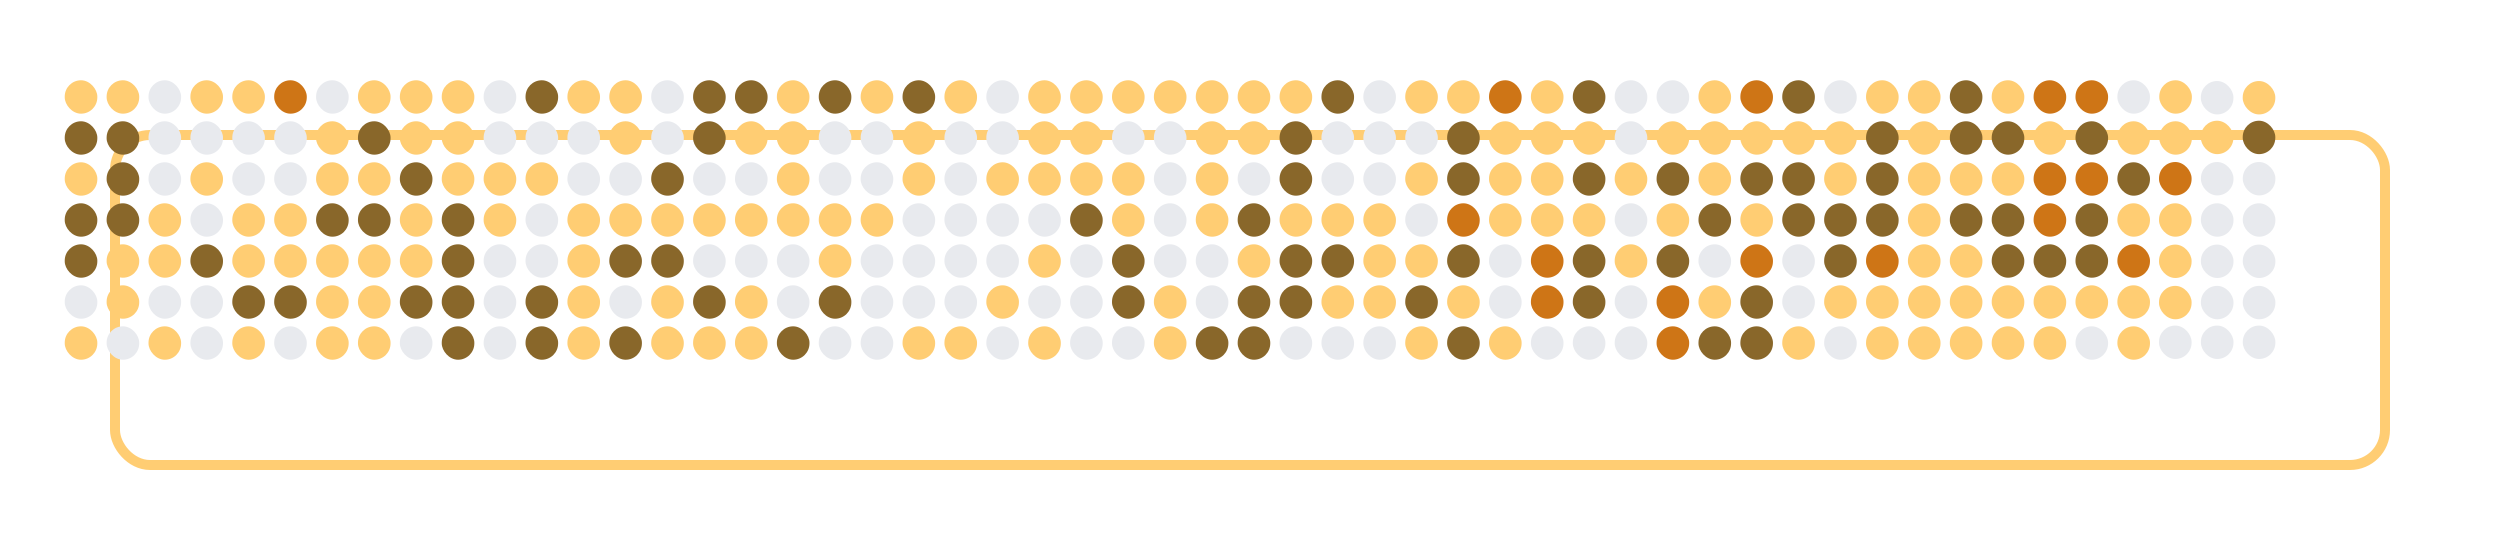 <svg width="500" height="112" viewBox="0 0 500 112" fill="none" xmlns="http://www.w3.org/2000/svg">
<g filter="url(#filter0_d_130_90)">
<g filter="url(#filter1_d_130_90)">
<rect x="6" y="6" width="456" height="68" rx="8" fill="white"/>
<rect x="7" y="7" width="454" height="66" rx="7" stroke="#FFCD73" stroke-width="2"/>
</g>
<rect x="12.946" y="12.052" width="6.519" height="6.683" rx="3.26" fill="#FFCD73"/>
<rect x="247.535" y="12.052" width="6.519" height="6.683" rx="3.26" fill="#FFCD73"/>
<rect x="130.24" y="12.052" width="6.519" height="6.683" rx="3.26" fill="#E8EAEE"/>
<rect x="364.829" y="12.052" width="6.519" height="6.683" rx="3.26" fill="#E8EAEE"/>
<rect x="71.593" y="12.052" width="6.519" height="6.683" rx="3.26" fill="#FFCD73"/>
<rect x="306.182" y="12.052" width="6.519" height="6.683" rx="3.26" fill="#FFCD73"/>
<rect x="188.887" y="12.052" width="6.519" height="6.683" rx="3.26" fill="#FFCD73"/>
<rect x="423.477" y="12.052" width="6.519" height="6.683" rx="3.26" fill="#E8EAEE"/>
<rect x="440.166" y="12.204" width="6.519" height="6.683" rx="3.26" fill="#E8EAEE"/>
<rect x="21.324" y="12.052" width="6.519" height="6.683" rx="3.26" fill="#FFCD73"/>
<rect x="255.913" y="12.052" width="6.519" height="6.683" rx="3.26" fill="#FFCD73"/>
<rect x="138.618" y="12.052" width="6.519" height="6.683" rx="3.26" fill="#89672A"/>
<rect x="373.207" y="12.052" width="6.519" height="6.683" rx="3.26" fill="#FFCD73"/>
<rect x="79.971" y="12.052" width="6.519" height="6.683" rx="3.26" fill="#FFCD73"/>
<rect x="314.56" y="12.052" width="6.519" height="6.683" rx="3.26" fill="#89672A"/>
<rect x="197.266" y="12.052" width="6.519" height="6.683" rx="3.26" fill="#E8EAEE"/>
<rect x="431.855" y="12.052" width="6.519" height="6.683" rx="3.26" fill="#FFCD73"/>
<rect x="448.544" y="12.204" width="6.519" height="6.683" rx="3.26" fill="#FFCD73"/>
<rect x="29.702" y="12.052" width="6.519" height="6.683" rx="3.26" fill="#E8EAEE"/>
<rect x="264.291" y="12.052" width="6.519" height="6.683" rx="3.26" fill="#89672A"/>
<rect x="146.997" y="12.052" width="6.519" height="6.683" rx="3.26" fill="#89672A"/>
<rect x="381.586" y="12.052" width="6.519" height="6.683" rx="3.26" fill="#FFCD73"/>
<rect x="88.349" y="12.052" width="6.519" height="6.683" rx="3.26" fill="#FFCD73"/>
<rect x="322.938" y="12.052" width="6.519" height="6.683" rx="3.26" fill="#E8EAEE"/>
<rect x="205.644" y="12.052" width="6.519" height="6.683" rx="3.26" fill="#FFCD73"/>
<rect x="38.08" y="12.052" width="6.519" height="6.683" rx="3.26" fill="#FFCD73"/>
<rect x="272.669" y="12.052" width="6.519" height="6.683" rx="3.26" fill="#E8EAEE"/>
<rect x="155.375" y="12.052" width="6.519" height="6.683" rx="3.26" fill="#FFCD73"/>
<rect x="389.964" y="12.052" width="6.519" height="6.683" rx="3.26" fill="#89672A"/>
<rect x="96.728" y="12.052" width="6.519" height="6.683" rx="3.26" fill="#E8EAEE"/>
<rect x="331.316" y="12.052" width="6.519" height="6.683" rx="3.26" fill="#E8EAEE"/>
<rect x="214.022" y="12.052" width="6.519" height="6.683" rx="3.26" fill="#FFCD73"/>
<rect x="46.459" y="12.052" width="6.519" height="6.683" rx="3.26" fill="#FFCD73"/>
<rect x="281.047" y="12.052" width="6.519" height="6.683" rx="3.26" fill="#FFCD73"/>
<rect x="163.753" y="12.052" width="6.519" height="6.683" rx="3.26" fill="#89672A"/>
<rect x="398.342" y="12.052" width="6.519" height="6.683" rx="3.26" fill="#FFCD73"/>
<rect x="105.106" y="12.052" width="6.519" height="6.683" rx="3.26" fill="#89672A"/>
<rect x="339.695" y="12.052" width="6.519" height="6.683" rx="3.26" fill="#FFCD73"/>
<rect x="222.4" y="12.052" width="6.519" height="6.683" rx="3.26" fill="#FFCD73"/>
<rect x="54.837" y="12.052" width="6.519" height="6.683" rx="3.26" fill="#CE7516"/>
<rect x="289.426" y="12.052" width="6.519" height="6.683" rx="3.26" fill="#FFCD73"/>
<rect x="172.131" y="12.052" width="6.519" height="6.683" rx="3.26" fill="#FFCD73"/>
<rect x="406.72" y="12.052" width="6.519" height="6.683" rx="3.26" fill="#CE7516"/>
<rect x="113.484" y="12.052" width="6.519" height="6.683" rx="3.26" fill="#FFCD73"/>
<rect x="348.073" y="12.052" width="6.519" height="6.683" rx="3.26" fill="#CE7516"/>
<rect x="230.778" y="12.052" width="6.519" height="6.683" rx="3.26" fill="#FFCD73"/>
<rect x="63.215" y="12.052" width="6.519" height="6.683" rx="3.26" fill="#E8EAEE"/>
<rect x="297.804" y="12.052" width="6.519" height="6.683" rx="3.26" fill="#CE7516"/>
<rect x="180.509" y="12.052" width="6.519" height="6.683" rx="3.26" fill="#89672A"/>
<rect x="415.098" y="12.052" width="6.519" height="6.683" rx="3.26" fill="#CE7516"/>
<rect x="121.862" y="12.052" width="6.519" height="6.683" rx="3.26" fill="#FFCD73"/>
<rect x="356.451" y="12.052" width="6.519" height="6.683" rx="3.26" fill="#89672A"/>
<rect x="239.156" y="12.052" width="6.519" height="6.683" rx="3.26" fill="#FFCD73"/>
<rect x="12.946" y="20.254" width="6.519" height="6.683" rx="3.26" fill="#89672A"/>
<rect x="247.535" y="20.254" width="6.519" height="6.683" rx="3.26" fill="#FFCD73"/>
<rect x="130.24" y="20.254" width="6.519" height="6.683" rx="3.26" fill="#E8EAEE"/>
<rect x="364.829" y="20.254" width="6.519" height="6.683" rx="3.26" fill="#FFCD73"/>
<rect x="71.593" y="20.254" width="6.519" height="6.683" rx="3.26" fill="#89672A"/>
<rect x="306.182" y="20.254" width="6.519" height="6.683" rx="3.26" fill="#FFCD73"/>
<rect x="188.887" y="20.254" width="6.519" height="6.683" rx="3.26" fill="#E8EAEE"/>
<rect x="423.477" y="20.254" width="6.519" height="6.683" rx="3.26" fill="#FFCD73"/>
<rect x="448.544" y="20.144" width="6.519" height="6.683" rx="3.26" fill="#89672A"/>
<rect x="21.324" y="20.254" width="6.519" height="6.683" rx="3.26" fill="#89672A"/>
<rect x="255.913" y="20.254" width="6.519" height="6.683" rx="3.26" fill="#89672A"/>
<rect x="138.619" y="20.254" width="6.519" height="6.683" rx="3.26" fill="#89672A"/>
<rect x="373.207" y="20.254" width="6.519" height="6.683" rx="3.26" fill="#89672A"/>
<rect x="79.971" y="20.254" width="6.519" height="6.683" rx="3.26" fill="#FFCD73"/>
<rect x="314.56" y="20.254" width="6.519" height="6.683" rx="3.26" fill="#FFCD73"/>
<rect x="197.266" y="20.254" width="6.519" height="6.683" rx="3.26" fill="#E8EAEE"/>
<rect x="431.855" y="20.254" width="6.519" height="6.683" rx="3.26" fill="#FFCD73"/>
<rect x="29.702" y="20.254" width="6.519" height="6.683" rx="3.26" fill="#E8EAEE"/>
<rect x="264.291" y="20.254" width="6.519" height="6.683" rx="3.26" fill="#E8EAEE"/>
<rect x="146.997" y="20.254" width="6.519" height="6.683" rx="3.26" fill="#FFCD73"/>
<rect x="381.586" y="20.254" width="6.519" height="6.683" rx="3.26" fill="#FFCD73"/>
<rect x="88.349" y="20.254" width="6.519" height="6.683" rx="3.26" fill="#FFCD73"/>
<rect x="322.938" y="20.254" width="6.519" height="6.683" rx="3.26" fill="#E8EAEE"/>
<rect x="205.644" y="20.254" width="6.519" height="6.683" rx="3.26" fill="#FFCD73"/>
<rect x="38.08" y="20.254" width="6.519" height="6.683" rx="3.26" fill="#E8EAEE"/>
<rect x="272.669" y="20.254" width="6.519" height="6.683" rx="3.26" fill="#E8EAEE"/>
<rect x="155.375" y="20.254" width="6.519" height="6.683" rx="3.26" fill="#FFCD73"/>
<rect x="389.964" y="20.254" width="6.519" height="6.683" rx="3.26" fill="#89672A"/>
<rect x="96.728" y="20.254" width="6.519" height="6.683" rx="3.26" fill="#E8EAEE"/>
<rect x="331.316" y="20.254" width="6.519" height="6.683" rx="3.26" fill="#FFCD73"/>
<rect x="214.022" y="20.254" width="6.519" height="6.683" rx="3.26" fill="#FFCD73"/>
<rect x="46.459" y="20.254" width="6.519" height="6.683" rx="3.26" fill="#E8EAEE"/>
<rect x="281.047" y="20.254" width="6.519" height="6.683" rx="3.26" fill="#E8EAEE"/>
<rect x="163.753" y="20.254" width="6.519" height="6.683" rx="3.26" fill="#E8EAEE"/>
<rect x="398.342" y="20.254" width="6.519" height="6.683" rx="3.26" fill="#89672A"/>
<rect x="105.106" y="20.254" width="6.519" height="6.683" rx="3.26" fill="#E8EAEE"/>
<rect x="339.695" y="20.254" width="6.519" height="6.683" rx="3.26" fill="#FFCD73"/>
<rect x="222.4" y="20.254" width="6.519" height="6.683" rx="3.26" fill="#E8EAEE"/>
<rect x="54.837" y="20.254" width="6.519" height="6.683" rx="3.26" fill="#E8EAEE"/>
<rect x="289.426" y="20.254" width="6.519" height="6.683" rx="3.26" fill="#89672A"/>
<rect x="172.131" y="20.254" width="6.519" height="6.683" rx="3.26" fill="#E8EAEE"/>
<rect x="406.72" y="20.254" width="6.519" height="6.683" rx="3.26" fill="#FFCD73"/>
<rect x="113.484" y="20.254" width="6.519" height="6.683" rx="3.26" fill="#E8EAEE"/>
<rect x="348.073" y="20.254" width="6.519" height="6.683" rx="3.26" fill="#FFCD73"/>
<rect x="230.778" y="20.254" width="6.519" height="6.683" rx="3.26" fill="#E8EAEE"/>
<rect x="63.215" y="20.254" width="6.519" height="6.683" rx="3.26" fill="#FFCD73"/>
<rect x="297.804" y="20.254" width="6.519" height="6.683" rx="3.26" fill="#FFCD73"/>
<rect x="180.509" y="20.254" width="6.519" height="6.683" rx="3.26" fill="#FFCD73"/>
<rect x="415.098" y="20.254" width="6.519" height="6.683" rx="3.26" fill="#89672A"/>
<rect x="440.166" y="20.144" width="6.519" height="6.683" rx="3.26" fill="#FFCD73"/>
<rect x="121.862" y="20.254" width="6.519" height="6.683" rx="3.26" fill="#FFCD73"/>
<rect x="356.451" y="20.254" width="6.519" height="6.683" rx="3.26" fill="#FFCD73"/>
<rect x="239.156" y="20.254" width="6.519" height="6.683" rx="3.26" fill="#FFCD73"/>
<rect x="12.946" y="28.456" width="6.519" height="6.683" rx="3.26" fill="#FFCD73"/>
<rect x="247.535" y="28.456" width="6.519" height="6.683" rx="3.26" fill="#E8EAEE"/>
<rect x="130.24" y="28.456" width="6.519" height="6.683" rx="3.26" fill="#89672A"/>
<rect x="364.829" y="28.456" width="6.519" height="6.683" rx="3.26" fill="#FFCD73"/>
<rect x="71.593" y="28.456" width="6.519" height="6.683" rx="3.26" fill="#FFCD73"/>
<rect x="306.182" y="28.456" width="6.519" height="6.683" rx="3.26" fill="#FFCD73"/>
<rect x="188.887" y="28.456" width="6.519" height="6.683" rx="3.26" fill="#E8EAEE"/>
<rect x="423.477" y="28.456" width="6.519" height="6.683" rx="3.26" fill="#89672A"/>
<rect x="448.557" y="28.401" width="6.519" height="6.683" rx="3.26" fill="#E8EAEE"/>
<rect x="21.324" y="28.456" width="6.519" height="6.683" rx="3.26" fill="#89672A"/>
<rect x="255.913" y="28.456" width="6.519" height="6.683" rx="3.26" fill="#89672A"/>
<rect x="138.619" y="28.456" width="6.519" height="6.683" rx="3.26" fill="#E8EAEE"/>
<rect x="373.207" y="28.456" width="6.519" height="6.683" rx="3.26" fill="#89672A"/>
<rect x="79.971" y="28.456" width="6.519" height="6.683" rx="3.26" fill="#89672A"/>
<rect x="314.56" y="28.456" width="6.519" height="6.683" rx="3.26" fill="#89672A"/>
<rect x="197.266" y="28.456" width="6.519" height="6.683" rx="3.26" fill="#FFCD73"/>
<rect x="29.702" y="28.456" width="6.519" height="6.683" rx="3.26" fill="#E8EAEE"/>
<rect x="264.291" y="28.456" width="6.519" height="6.683" rx="3.26" fill="#E8EAEE"/>
<rect x="146.997" y="28.456" width="6.519" height="6.683" rx="3.26" fill="#E8EAEE"/>
<rect x="381.586" y="28.456" width="6.519" height="6.683" rx="3.26" fill="#FFCD73"/>
<rect x="88.349" y="28.456" width="6.519" height="6.683" rx="3.26" fill="#FFCD73"/>
<rect x="322.938" y="28.456" width="6.519" height="6.683" rx="3.26" fill="#FFCD73"/>
<rect x="205.644" y="28.456" width="6.519" height="6.683" rx="3.26" fill="#FFCD73"/>
<rect x="38.08" y="28.456" width="6.519" height="6.683" rx="3.26" fill="#FFCD73"/>
<rect x="272.669" y="28.456" width="6.519" height="6.683" rx="3.26" fill="#E8EAEE"/>
<rect x="155.375" y="28.456" width="6.519" height="6.683" rx="3.26" fill="#FFCD73"/>
<rect x="389.964" y="28.456" width="6.519" height="6.683" rx="3.26" fill="#FFCD73"/>
<rect x="96.728" y="28.456" width="6.519" height="6.683" rx="3.26" fill="#FFCD73"/>
<rect x="331.316" y="28.456" width="6.519" height="6.683" rx="3.26" fill="#89672A"/>
<rect x="214.022" y="28.456" width="6.519" height="6.683" rx="3.26" fill="#FFCD73"/>
<rect x="46.459" y="28.456" width="6.519" height="6.683" rx="3.26" fill="#E8EAEE"/>
<rect x="281.047" y="28.456" width="6.519" height="6.683" rx="3.26" fill="#FFCD73"/>
<rect x="163.753" y="28.456" width="6.519" height="6.683" rx="3.26" fill="#E8EAEE"/>
<rect x="398.342" y="28.456" width="6.519" height="6.683" rx="3.26" fill="#FFCD73"/>
<rect x="105.106" y="28.456" width="6.519" height="6.683" rx="3.26" fill="#FFCD73"/>
<rect x="339.695" y="28.456" width="6.519" height="6.683" rx="3.26" fill="#FFCD73"/>
<rect x="222.4" y="28.456" width="6.519" height="6.683" rx="3.26" fill="#FFCD73"/>
<rect x="54.837" y="28.456" width="6.519" height="6.683" rx="3.26" fill="#E8EAEE"/>
<rect x="289.426" y="28.456" width="6.519" height="6.683" rx="3.26" fill="#89672A"/>
<rect x="172.131" y="28.456" width="6.519" height="6.683" rx="3.26" fill="#E8EAEE"/>
<rect x="406.72" y="28.456" width="6.519" height="6.683" rx="3.26" fill="#CE7516"/>
<rect x="431.801" y="28.401" width="6.519" height="6.683" rx="3.26" fill="#CE7516"/>
<rect x="113.484" y="28.456" width="6.519" height="6.683" rx="3.26" fill="#E8EAEE"/>
<rect x="348.073" y="28.456" width="6.519" height="6.683" rx="3.26" fill="#89672A"/>
<rect x="230.778" y="28.456" width="6.519" height="6.683" rx="3.26" fill="#E8EAEE"/>
<rect x="63.215" y="28.456" width="6.519" height="6.683" rx="3.26" fill="#FFCD73"/>
<rect x="297.804" y="28.456" width="6.519" height="6.683" rx="3.26" fill="#FFCD73"/>
<rect x="180.509" y="28.456" width="6.519" height="6.683" rx="3.26" fill="#FFCD73"/>
<rect x="415.098" y="28.456" width="6.519" height="6.683" rx="3.26" fill="#CE7516"/>
<rect x="440.179" y="28.401" width="6.519" height="6.683" rx="3.26" fill="#E8EAEE"/>
<rect x="121.862" y="28.456" width="6.519" height="6.683" rx="3.26" fill="#E8EAEE"/>
<rect x="356.451" y="28.456" width="6.519" height="6.683" rx="3.26" fill="#89672A"/>
<rect x="239.156" y="28.456" width="6.519" height="6.683" rx="3.26" fill="#FFCD73"/>
<rect x="12.946" y="36.658" width="6.519" height="6.683" rx="3.26" fill="#89672A"/>
<rect x="247.535" y="36.658" width="6.519" height="6.683" rx="3.26" fill="#89672A"/>
<rect x="130.24" y="36.658" width="6.519" height="6.683" rx="3.26" fill="#FFCD73"/>
<rect x="364.829" y="36.658" width="6.519" height="6.683" rx="3.26" fill="#89672A"/>
<rect x="71.593" y="36.658" width="6.519" height="6.683" rx="3.26" fill="#89672A"/>
<rect x="306.182" y="36.658" width="6.519" height="6.683" rx="3.26" fill="#FFCD73"/>
<rect x="188.887" y="36.658" width="6.519" height="6.683" rx="3.26" fill="#E8EAEE"/>
<rect x="423.477" y="36.658" width="6.519" height="6.683" rx="3.26" fill="#FFCD73"/>
<rect x="448.557" y="36.658" width="6.519" height="6.683" rx="3.26" fill="#E8EAEE"/>
<rect x="21.324" y="36.658" width="6.519" height="6.683" rx="3.26" fill="#89672A"/>
<rect x="255.913" y="36.658" width="6.519" height="6.683" rx="3.26" fill="#FFCD73"/>
<rect x="138.619" y="36.658" width="6.519" height="6.683" rx="3.26" fill="#FFCD73"/>
<rect x="373.207" y="36.658" width="6.519" height="6.683" rx="3.26" fill="#89672A"/>
<rect x="79.971" y="36.658" width="6.519" height="6.683" rx="3.26" fill="#FFCD73"/>
<rect x="314.56" y="36.658" width="6.519" height="6.683" rx="3.26" fill="#FFCD73"/>
<rect x="197.266" y="36.658" width="6.519" height="6.683" rx="3.26" fill="#E8EAEE"/>
<rect x="29.702" y="36.658" width="6.519" height="6.683" rx="3.26" fill="#FFCD73"/>
<rect x="264.291" y="36.658" width="6.519" height="6.683" rx="3.26" fill="#FFCD73"/>
<rect x="146.997" y="36.658" width="6.519" height="6.683" rx="3.26" fill="#FFCD73"/>
<rect x="381.586" y="36.658" width="6.519" height="6.683" rx="3.26" fill="#FFCD73"/>
<rect x="88.349" y="36.658" width="6.519" height="6.683" rx="3.26" fill="#89672A"/>
<rect x="322.938" y="36.658" width="6.519" height="6.683" rx="3.26" fill="#E8EAEE"/>
<rect x="205.644" y="36.658" width="6.519" height="6.683" rx="3.26" fill="#E8EAEE"/>
<rect x="38.08" y="36.658" width="6.519" height="6.683" rx="3.26" fill="#E8EAEE"/>
<rect x="272.669" y="36.658" width="6.519" height="6.683" rx="3.26" fill="#FFCD73"/>
<rect x="155.375" y="36.658" width="6.519" height="6.683" rx="3.26" fill="#FFCD73"/>
<rect x="389.964" y="36.658" width="6.519" height="6.683" rx="3.26" fill="#89672A"/>
<rect x="96.728" y="36.658" width="6.519" height="6.683" rx="3.26" fill="#FFCD73"/>
<rect x="331.316" y="36.658" width="6.519" height="6.683" rx="3.26" fill="#FFCD73"/>
<rect x="214.022" y="36.658" width="6.519" height="6.683" rx="3.26" fill="#89672A"/>
<rect x="46.459" y="36.658" width="6.519" height="6.683" rx="3.26" fill="#FFCD73"/>
<rect x="281.047" y="36.658" width="6.519" height="6.683" rx="3.26" fill="#E8EAEE"/>
<rect x="163.753" y="36.658" width="6.519" height="6.683" rx="3.26" fill="#FFCD73"/>
<rect x="398.342" y="36.658" width="6.519" height="6.683" rx="3.26" fill="#89672A"/>
<rect x="105.106" y="36.658" width="6.519" height="6.683" rx="3.26" fill="#E8EAEE"/>
<rect x="339.695" y="36.658" width="6.519" height="6.683" rx="3.26" fill="#89672A"/>
<rect x="222.4" y="36.658" width="6.519" height="6.683" rx="3.26" fill="#FFCD73"/>
<rect x="54.837" y="36.658" width="6.519" height="6.683" rx="3.26" fill="#FFCD73"/>
<rect x="289.426" y="36.658" width="6.519" height="6.683" rx="3.26" fill="#CE7516"/>
<rect x="172.131" y="36.658" width="6.519" height="6.683" rx="3.26" fill="#FFCD73"/>
<rect x="406.72" y="36.658" width="6.519" height="6.683" rx="3.26" fill="#CE7516"/>
<rect x="431.801" y="36.658" width="6.519" height="6.683" rx="3.26" fill="#FFCD73"/>
<rect x="113.484" y="36.658" width="6.519" height="6.683" rx="3.26" fill="#FFCD73"/>
<rect x="348.073" y="36.658" width="6.519" height="6.683" rx="3.26" fill="#FFCD73"/>
<rect x="230.778" y="36.658" width="6.519" height="6.683" rx="3.26" fill="#E8EAEE"/>
<rect x="63.215" y="36.658" width="6.519" height="6.683" rx="3.26" fill="#89672A"/>
<rect x="297.804" y="36.658" width="6.519" height="6.683" rx="3.26" fill="#FFCD73"/>
<rect x="180.509" y="36.658" width="6.519" height="6.683" rx="3.26" fill="#E8EAEE"/>
<rect x="415.098" y="36.658" width="6.519" height="6.683" rx="3.26" fill="#89672A"/>
<rect x="440.179" y="36.658" width="6.519" height="6.683" rx="3.26" fill="#E8EAEE"/>
<rect x="121.862" y="36.658" width="6.519" height="6.683" rx="3.26" fill="#FFCD73"/>
<rect x="356.451" y="36.658" width="6.519" height="6.683" rx="3.26" fill="#89672A"/>
<rect x="239.156" y="36.658" width="6.519" height="6.683" rx="3.26" fill="#FFCD73"/>
<rect x="12.946" y="44.861" width="6.519" height="6.683" rx="3.26" fill="#89672A"/>
<rect x="247.535" y="44.86" width="6.519" height="6.683" rx="3.26" fill="#FFCD73"/>
<rect x="130.24" y="44.86" width="6.519" height="6.683" rx="3.26" fill="#89672A"/>
<rect x="364.829" y="44.86" width="6.519" height="6.683" rx="3.26" fill="#89672A"/>
<rect x="71.593" y="44.86" width="6.519" height="6.683" rx="3.26" fill="#FFCD73"/>
<rect x="306.182" y="44.86" width="6.519" height="6.683" rx="3.26" fill="#CE7516"/>
<rect x="188.887" y="44.86" width="6.519" height="6.683" rx="3.26" fill="#E8EAEE"/>
<rect x="423.477" y="44.86" width="6.519" height="6.683" rx="3.26" fill="#CE7516"/>
<rect x="448.557" y="44.916" width="6.519" height="6.683" rx="3.26" fill="#E8EAEE"/>
<rect x="21.324" y="44.86" width="6.519" height="6.683" rx="3.26" fill="#FFCD73"/>
<rect x="255.913" y="44.86" width="6.519" height="6.683" rx="3.26" fill="#89672A"/>
<rect x="138.619" y="44.86" width="6.519" height="6.683" rx="3.26" fill="#E8EAEE"/>
<rect x="373.207" y="44.86" width="6.519" height="6.683" rx="3.26" fill="#CE7516"/>
<rect x="79.971" y="44.86" width="6.519" height="6.683" rx="3.26" fill="#FFCD73"/>
<rect x="314.56" y="44.86" width="6.519" height="6.683" rx="3.26" fill="#89672A"/>
<rect x="197.266" y="44.86" width="6.519" height="6.683" rx="3.26" fill="#E8EAEE"/>
<rect x="29.702" y="44.86" width="6.519" height="6.683" rx="3.26" fill="#FFCD73"/>
<rect x="264.291" y="44.86" width="6.519" height="6.683" rx="3.26" fill="#89672A"/>
<rect x="146.997" y="44.86" width="6.519" height="6.683" rx="3.26" fill="#E8EAEE"/>
<rect x="381.586" y="44.86" width="6.519" height="6.683" rx="3.26" fill="#FFCD73"/>
<rect x="88.349" y="44.86" width="6.519" height="6.683" rx="3.26" fill="#89672A"/>
<rect x="322.938" y="44.86" width="6.519" height="6.683" rx="3.26" fill="#FFCD73"/>
<rect x="205.644" y="44.86" width="6.519" height="6.683" rx="3.26" fill="#FFCD73"/>
<rect x="38.08" y="44.86" width="6.519" height="6.683" rx="3.26" fill="#89672A"/>
<rect x="272.669" y="44.86" width="6.519" height="6.683" rx="3.26" fill="#FFCD73"/>
<rect x="155.375" y="44.86" width="6.519" height="6.683" rx="3.26" fill="#E8EAEE"/>
<rect x="389.964" y="44.86" width="6.519" height="6.683" rx="3.26" fill="#FFCD73"/>
<rect x="96.728" y="44.86" width="6.519" height="6.683" rx="3.26" fill="#E8EAEE"/>
<rect x="331.316" y="44.86" width="6.519" height="6.683" rx="3.26" fill="#89672A"/>
<rect x="214.022" y="44.86" width="6.519" height="6.683" rx="3.26" fill="#E8EAEE"/>
<rect x="46.459" y="44.86" width="6.519" height="6.683" rx="3.26" fill="#FFCD73"/>
<rect x="281.047" y="44.86" width="6.519" height="6.683" rx="3.26" fill="#FFCD73"/>
<rect x="163.753" y="44.86" width="6.519" height="6.683" rx="3.26" fill="#FFCD73"/>
<rect x="398.342" y="44.86" width="6.519" height="6.683" rx="3.26" fill="#89672A"/>
<rect x="105.106" y="44.86" width="6.519" height="6.683" rx="3.26" fill="#E8EAEE"/>
<rect x="339.695" y="44.86" width="6.519" height="6.683" rx="3.26" fill="#E8EAEE"/>
<rect x="222.4" y="44.86" width="6.519" height="6.683" rx="3.26" fill="#89672A"/>
<rect x="54.837" y="44.86" width="6.519" height="6.683" rx="3.26" fill="#FFCD73"/>
<rect x="289.426" y="44.86" width="6.519" height="6.683" rx="3.26" fill="#89672A"/>
<rect x="172.131" y="44.86" width="6.519" height="6.683" rx="3.26" fill="#E8EAEE"/>
<rect x="406.72" y="44.86" width="6.519" height="6.683" rx="3.26" fill="#89672A"/>
<rect x="431.801" y="44.916" width="6.519" height="6.683" rx="3.26" fill="#FFCD73"/>
<rect x="113.484" y="44.86" width="6.519" height="6.683" rx="3.26" fill="#FFCD73"/>
<rect x="348.073" y="44.86" width="6.519" height="6.683" rx="3.26" fill="#CE7516"/>
<rect x="230.778" y="44.86" width="6.519" height="6.683" rx="3.26" fill="#E8EAEE"/>
<rect x="63.215" y="44.86" width="6.519" height="6.683" rx="3.26" fill="#FFCD73"/>
<rect x="297.804" y="44.86" width="6.519" height="6.683" rx="3.26" fill="#E8EAEE"/>
<rect x="180.509" y="44.86" width="6.519" height="6.683" rx="3.26" fill="#E8EAEE"/>
<rect x="415.098" y="44.86" width="6.519" height="6.683" rx="3.26" fill="#89672A"/>
<rect x="440.179" y="44.916" width="6.519" height="6.683" rx="3.26" fill="#E8EAEE"/>
<rect x="121.862" y="44.86" width="6.519" height="6.683" rx="3.26" fill="#89672A"/>
<rect x="356.451" y="44.86" width="6.519" height="6.683" rx="3.26" fill="#E8EAEE"/>
<rect x="239.156" y="44.86" width="6.519" height="6.683" rx="3.26" fill="#E8EAEE"/>
<rect x="12.946" y="53.062" width="6.519" height="6.683" rx="3.26" fill="#E8EAEE"/>
<rect x="247.535" y="53.062" width="6.519" height="6.683" rx="3.26" fill="#89672A"/>
<rect x="130.24" y="53.062" width="6.519" height="6.683" rx="3.26" fill="#FFCD73"/>
<rect x="364.829" y="53.062" width="6.519" height="6.683" rx="3.26" fill="#FFCD73"/>
<rect x="71.593" y="53.062" width="6.519" height="6.683" rx="3.26" fill="#FFCD73"/>
<rect x="306.182" y="53.062" width="6.519" height="6.683" rx="3.26" fill="#CE7516"/>
<rect x="188.887" y="53.062" width="6.519" height="6.683" rx="3.26" fill="#E8EAEE"/>
<rect x="423.477" y="53.062" width="6.519" height="6.683" rx="3.26" fill="#FFCD73"/>
<rect x="448.557" y="53.173" width="6.519" height="6.683" rx="3.26" fill="#E8EAEE"/>
<rect x="21.324" y="53.062" width="6.519" height="6.683" rx="3.26" fill="#FFCD73"/>
<rect x="255.913" y="53.062" width="6.519" height="6.683" rx="3.26" fill="#89672A"/>
<rect x="138.619" y="53.062" width="6.519" height="6.683" rx="3.26" fill="#89672A"/>
<rect x="373.207" y="53.062" width="6.519" height="6.683" rx="3.26" fill="#FFCD73"/>
<rect x="79.971" y="53.062" width="6.519" height="6.683" rx="3.26" fill="#89672A"/>
<rect x="314.56" y="53.062" width="6.519" height="6.683" rx="3.26" fill="#89672A"/>
<rect x="197.266" y="53.062" width="6.519" height="6.683" rx="3.26" fill="#FFCD73"/>
<rect x="29.702" y="53.062" width="6.519" height="6.683" rx="3.26" fill="#E8EAEE"/>
<rect x="264.291" y="53.062" width="6.519" height="6.683" rx="3.26" fill="#FFCD73"/>
<rect x="146.997" y="53.062" width="6.519" height="6.683" rx="3.26" fill="#FFCD73"/>
<rect x="381.586" y="53.062" width="6.519" height="6.683" rx="3.26" fill="#FFCD73"/>
<rect x="88.349" y="53.062" width="6.519" height="6.683" rx="3.26" fill="#89672A"/>
<rect x="322.938" y="53.062" width="6.519" height="6.683" rx="3.26" fill="#E8EAEE"/>
<rect x="205.644" y="53.062" width="6.519" height="6.683" rx="3.26" fill="#E8EAEE"/>
<rect x="38.08" y="53.062" width="6.519" height="6.683" rx="3.26" fill="#E8EAEE"/>
<rect x="272.669" y="53.062" width="6.519" height="6.683" rx="3.26" fill="#FFCD73"/>
<rect x="155.375" y="53.062" width="6.519" height="6.683" rx="3.26" fill="#E8EAEE"/>
<rect x="389.964" y="53.062" width="6.519" height="6.683" rx="3.26" fill="#FFCD73"/>
<rect x="96.728" y="53.062" width="6.519" height="6.683" rx="3.26" fill="#E8EAEE"/>
<rect x="331.316" y="53.062" width="6.519" height="6.683" rx="3.26" fill="#CE7516"/>
<rect x="214.022" y="53.062" width="6.519" height="6.683" rx="3.26" fill="#E8EAEE"/>
<rect x="46.459" y="53.062" width="6.519" height="6.683" rx="3.26" fill="#89672A"/>
<rect x="281.047" y="53.062" width="6.519" height="6.683" rx="3.26" fill="#89672A"/>
<rect x="163.753" y="53.062" width="6.519" height="6.683" rx="3.26" fill="#89672A"/>
<rect x="398.342" y="53.062" width="6.519" height="6.683" rx="3.26" fill="#FFCD73"/>
<rect x="105.106" y="53.062" width="6.519" height="6.683" rx="3.26" fill="#89672A"/>
<rect x="339.695" y="53.062" width="6.519" height="6.683" rx="3.26" fill="#FFCD73"/>
<rect x="222.4" y="53.062" width="6.519" height="6.683" rx="3.26" fill="#89672A"/>
<rect x="54.837" y="53.062" width="6.519" height="6.683" rx="3.26" fill="#89672A"/>
<rect x="289.426" y="53.062" width="6.519" height="6.683" rx="3.26" fill="#FFCD73"/>
<rect x="172.131" y="53.062" width="6.519" height="6.683" rx="3.26" fill="#E8EAEE"/>
<rect x="406.72" y="53.062" width="6.519" height="6.683" rx="3.26" fill="#FFCD73"/>
<rect x="431.801" y="53.173" width="6.519" height="6.683" rx="3.26" fill="#FFCD73"/>
<rect x="113.484" y="53.062" width="6.519" height="6.683" rx="3.26" fill="#FFCD73"/>
<rect x="348.073" y="53.062" width="6.519" height="6.683" rx="3.26" fill="#89672A"/>
<rect x="230.778" y="53.062" width="6.519" height="6.683" rx="3.26" fill="#FFCD73"/>
<rect x="63.215" y="53.062" width="6.519" height="6.683" rx="3.26" fill="#FFCD73"/>
<rect x="297.804" y="53.062" width="6.519" height="6.683" rx="3.26" fill="#E8EAEE"/>
<rect x="180.509" y="53.062" width="6.519" height="6.683" rx="3.26" fill="#E8EAEE"/>
<rect x="415.098" y="53.062" width="6.519" height="6.683" rx="3.26" fill="#FFCD73"/>
<rect x="440.179" y="53.173" width="6.519" height="6.683" rx="3.26" fill="#E8EAEE"/>
<rect x="121.862" y="53.062" width="6.519" height="6.683" rx="3.26" fill="#E8EAEE"/>
<rect x="356.451" y="53.062" width="6.519" height="6.683" rx="3.26" fill="#E8EAEE"/>
<rect x="239.156" y="53.062" width="6.519" height="6.683" rx="3.26" fill="#E8EAEE"/>
<rect x="12.946" y="61.264" width="6.519" height="6.683" rx="3.26" fill="#FFCD73"/>
<rect x="247.535" y="61.264" width="6.519" height="6.683" rx="3.26" fill="#89672A"/>
<rect x="130.24" y="61.264" width="6.519" height="6.683" rx="3.26" fill="#FFCD73"/>
<rect x="364.829" y="61.264" width="6.519" height="6.683" rx="3.26" fill="#E8EAEE"/>
<rect x="71.593" y="61.264" width="6.519" height="6.683" rx="3.26" fill="#FFCD73"/>
<rect x="306.182" y="61.264" width="6.519" height="6.683" rx="3.26" fill="#E8EAEE"/>
<rect x="188.887" y="61.264" width="6.519" height="6.683" rx="3.26" fill="#FFCD73"/>
<rect x="423.477" y="61.264" width="6.519" height="6.683" rx="3.26" fill="#FFCD73"/>
<rect x="448.557" y="61.113" width="6.519" height="6.683" rx="3.26" fill="#E8EAEE"/>
<rect x="21.324" y="61.264" width="6.519" height="6.683" rx="3.26" fill="#E8EAEE"/>
<rect x="255.913" y="61.264" width="6.519" height="6.683" rx="3.26" fill="#E8EAEE"/>
<rect x="138.619" y="61.264" width="6.519" height="6.683" rx="3.26" fill="#FFCD73"/>
<rect x="373.207" y="61.264" width="6.519" height="6.683" rx="3.26" fill="#FFCD73"/>
<rect x="79.971" y="61.264" width="6.519" height="6.683" rx="3.26" fill="#E8EAEE"/>
<rect x="314.56" y="61.264" width="6.519" height="6.683" rx="3.26" fill="#E8EAEE"/>
<rect x="197.266" y="61.264" width="6.519" height="6.683" rx="3.26" fill="#E8EAEE"/>
<rect x="29.702" y="61.264" width="6.519" height="6.683" rx="3.26" fill="#FFCD73"/>
<rect x="264.291" y="61.264" width="6.519" height="6.683" rx="3.26" fill="#E8EAEE"/>
<rect x="146.997" y="61.264" width="6.519" height="6.683" rx="3.26" fill="#FFCD73"/>
<rect x="381.586" y="61.264" width="6.519" height="6.683" rx="3.26" fill="#FFCD73"/>
<rect x="88.349" y="61.264" width="6.519" height="6.683" rx="3.26" fill="#89672A"/>
<rect x="322.938" y="61.264" width="6.519" height="6.683" rx="3.26" fill="#E8EAEE"/>
<rect x="205.644" y="61.264" width="6.519" height="6.683" rx="3.26" fill="#FFCD73"/>
<rect x="38.08" y="61.264" width="6.519" height="6.683" rx="3.26" fill="#E8EAEE"/>
<rect x="272.669" y="61.264" width="6.519" height="6.683" rx="3.26" fill="#E8EAEE"/>
<rect x="155.375" y="61.264" width="6.519" height="6.683" rx="3.26" fill="#89672A"/>
<rect x="389.964" y="61.264" width="6.519" height="6.683" rx="3.26" fill="#FFCD73"/>
<rect x="96.728" y="61.264" width="6.519" height="6.683" rx="3.26" fill="#E8EAEE"/>
<rect x="331.316" y="61.264" width="6.519" height="6.683" rx="3.26" fill="#CE7516"/>
<rect x="214.022" y="61.264" width="6.519" height="6.683" rx="3.26" fill="#E8EAEE"/>
<rect x="46.459" y="61.264" width="6.519" height="6.683" rx="3.26" fill="#FFCD73"/>
<rect x="281.047" y="61.264" width="6.519" height="6.683" rx="3.26" fill="#FFCD73"/>
<rect x="163.753" y="61.264" width="6.519" height="6.683" rx="3.26" fill="#E8EAEE"/>
<rect x="398.342" y="61.264" width="6.519" height="6.683" rx="3.26" fill="#FFCD73"/>
<rect x="105.106" y="61.264" width="6.519" height="6.683" rx="3.26" fill="#89672A"/>
<rect x="339.695" y="61.264" width="6.519" height="6.683" rx="3.26" fill="#89672A"/>
<rect x="222.4" y="61.264" width="6.519" height="6.683" rx="3.26" fill="#E8EAEE"/>
<rect x="54.837" y="61.264" width="6.519" height="6.683" rx="3.26" fill="#E8EAEE"/>
<rect x="289.426" y="61.264" width="6.519" height="6.683" rx="3.26" fill="#89672A"/>
<rect x="172.131" y="61.264" width="6.519" height="6.683" rx="3.26" fill="#E8EAEE"/>
<rect x="406.72" y="61.264" width="6.519" height="6.683" rx="3.26" fill="#FFCD73"/>
<rect x="431.801" y="61.113" width="6.519" height="6.683" rx="3.26" fill="#E8EAEE"/>
<rect x="113.484" y="61.264" width="6.519" height="6.683" rx="3.26" fill="#FFCD73"/>
<rect x="348.073" y="61.264" width="6.519" height="6.683" rx="3.26" fill="#89672A"/>
<rect x="230.778" y="61.264" width="6.519" height="6.683" rx="3.26" fill="#FFCD73"/>
<rect x="63.215" y="61.264" width="6.519" height="6.683" rx="3.26" fill="#FFCD73"/>
<rect x="297.804" y="61.264" width="6.519" height="6.683" rx="3.26" fill="#FFCD73"/>
<rect x="180.509" y="61.264" width="6.519" height="6.683" rx="3.26" fill="#FFCD73"/>
<rect x="415.098" y="61.264" width="6.519" height="6.683" rx="3.26" fill="#E8EAEE"/>
<rect x="440.179" y="61.113" width="6.519" height="6.683" rx="3.26" fill="#E8EAEE"/>
<rect x="121.862" y="61.264" width="6.519" height="6.683" rx="3.26" fill="#89672A"/>
<rect x="356.451" y="61.264" width="6.519" height="6.683" rx="3.26" fill="#FFCD73"/>
<rect x="239.156" y="61.264" width="6.519" height="6.683" rx="3.26" fill="#89672A"/>
</g>
<defs>
<filter id="filter0_d_130_90" x="2" y="6" width="464" height="76" filterUnits="userSpaceOnUse" color-interpolation-filters="sRGB">
<feFlood flood-opacity="0" result="BackgroundImageFix"/>
<feColorMatrix in="SourceAlpha" type="matrix" values="0 0 0 0 0 0 0 0 0 0 0 0 0 0 0 0 0 0 127 0" result="hardAlpha"/>
<feOffset dy="4"/>
<feGaussianBlur stdDeviation="2"/>
<feComposite in2="hardAlpha" operator="out"/>
<feColorMatrix type="matrix" values="0 0 0 0 0 0 0 0 0 0 0 0 0 0 0 0 0 0 0.25 0"/>
<feBlend mode="normal" in2="BackgroundImageFix" result="effect1_dropShadow_130_90"/>
<feBlend mode="normal" in="SourceGraphic" in2="effect1_dropShadow_130_90" result="shape"/>
</filter>
<filter id="filter1_d_130_90" x="0" y="0" width="500" height="112" filterUnits="userSpaceOnUse" color-interpolation-filters="sRGB">
<feFlood flood-opacity="0" result="BackgroundImageFix"/>
<feColorMatrix in="SourceAlpha" type="matrix" values="0 0 0 0 0 0 0 0 0 0 0 0 0 0 0 0 0 0 127 0" result="hardAlpha"/>
<feMorphology radius="2" operator="erode" in="SourceAlpha" result="effect1_dropShadow_130_90"/>
<feOffset dx="16" dy="16"/>
<feGaussianBlur stdDeviation="12"/>
<feColorMatrix type="matrix" values="0 0 0 0 0 0 0 0 0 0 0 0 0 0 0 0 0 0 0.05 0"/>
<feBlend mode="normal" in2="BackgroundImageFix" result="effect1_dropShadow_130_90"/>
<feBlend mode="normal" in="SourceGraphic" in2="effect1_dropShadow_130_90" result="shape"/>
</filter>
</defs>
</svg>
